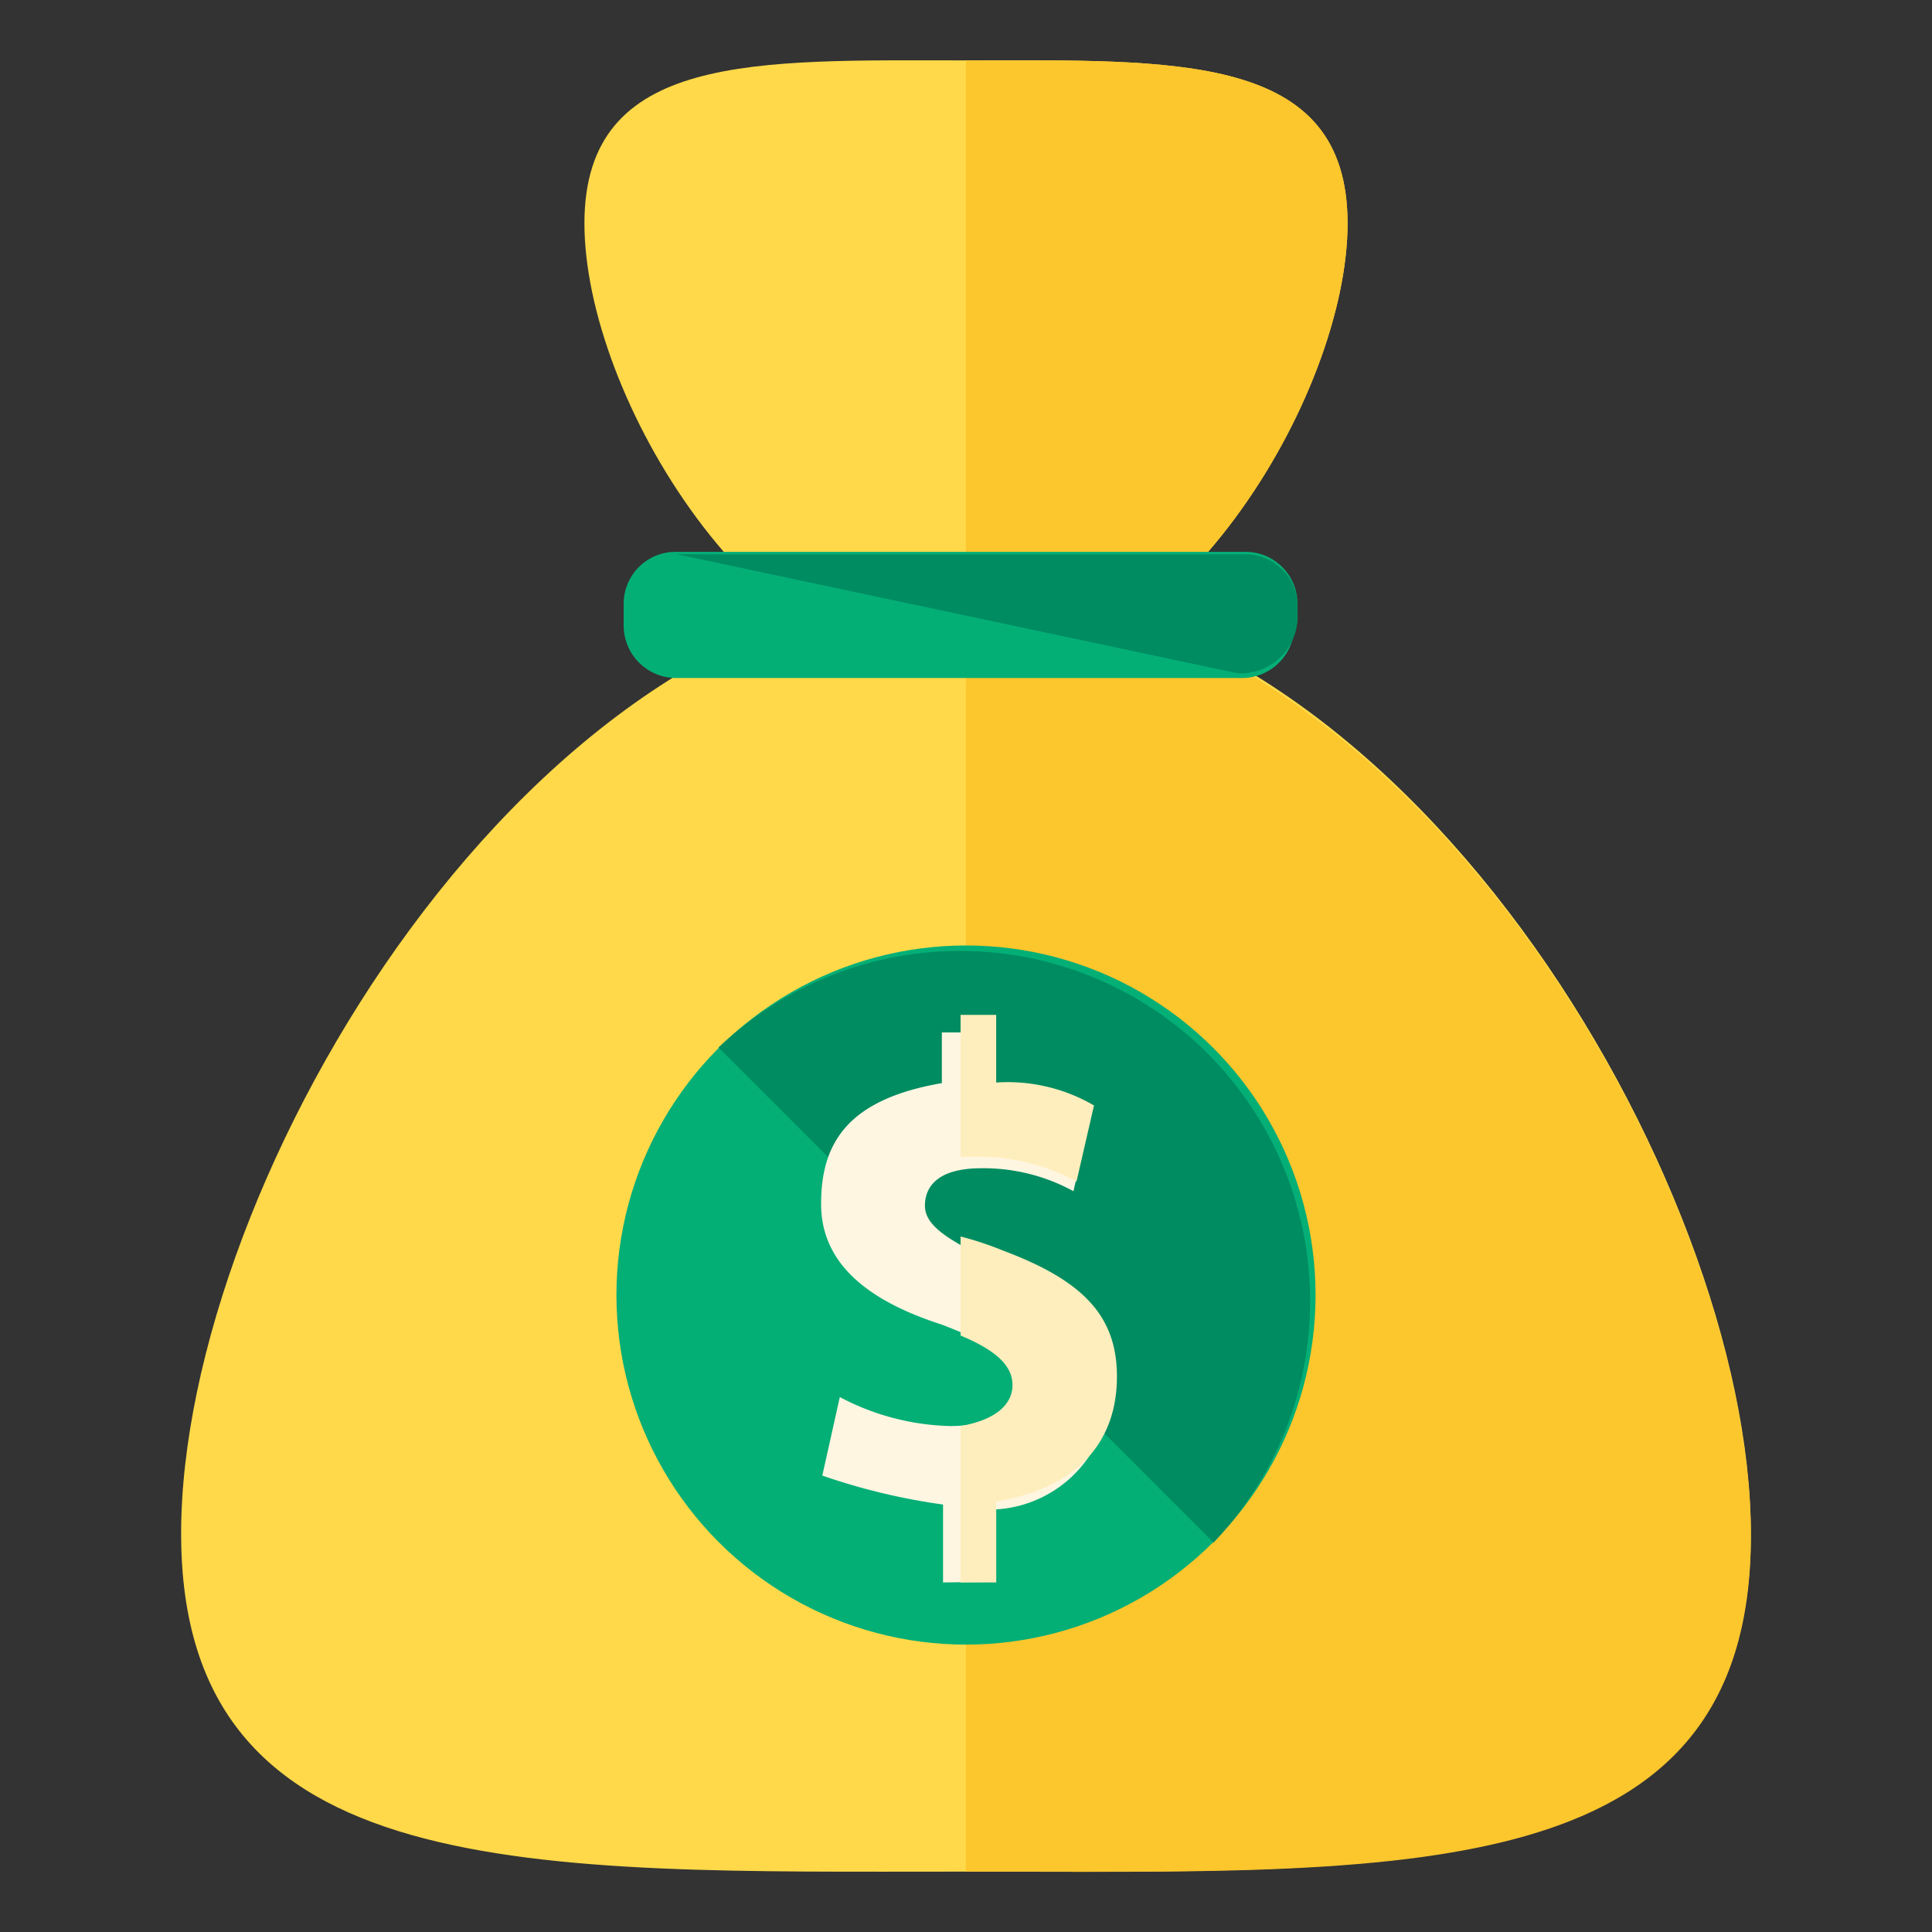 <svg xmlns="http://www.w3.org/2000/svg" viewBox="0 0 32 32"><rect x="0" y="0" width="32" height="32" fill="#333333" stroke="none"/><title>icono</title><g id="Capa_4" data-name="Capa 4"><path d="M29,25.4C29,31.29,23.19,31,16,31S3,31.24,3,25.4,8.81,9.73,16,9.73,29,19.57,29,25.4Z" fill="#ffd949"/><path d="M16,9.78c7.19,0,13,9.79,13,15.67S23.19,31,16,31" fill="#fcc62d"/><path d="M9.68,3.7C9.68.86,12.53,1,16,1s6.32-.14,6.32,2.7S19.47,11.32,16,11.32,9.68,6.55,9.68,3.7Z" fill="#ffd949"/><path d="M16,1c3.47,0,6.32-.14,6.32,2.7S19.47,11.32,16,11.32" fill="#fcc62d"/><path d="M21.44,10.35a.87.87,0,0,1-.88.88H11.2a.87.87,0,0,1-.87-.87V10a.86.86,0,0,1,.87-.86h9.42a.86.86,0,0,1,.87.86v.31Z" fill="#04af76"/><path d="M11.21,9.18h9.41a.86.86,0,0,1,.87.86v.24a.94.94,0,0,1-1,.87" fill="#008c61"/><circle cx="16" cy="21.45" r="5.79" fill="#04af76"/><path d="M11.9,17.35a5.8,5.8,0,0,1,8.2,8.2" fill="#008c61"/><path d="M15.62,26.21V24.92a10.49,10.49,0,0,1-2-.48l.29-1.3a4.11,4.11,0,0,0,1.83.48c.63,0,1.06-.24,1.06-.68s-.34-.67-1.2-1c-1.21-.39-2-1-2-2s.43-1.73,2-2V17.1h.88v1a2.92,2.92,0,0,1,1.58.39l-.28,1.24a3.1,3.1,0,0,0-1.53-.38c-.7,0-.93.29-.93.62s.37.58,1.3,1c1.25.48,1.76,1.05,1.76,2.06A2,2,0,0,1,16.5,25v1.2Z" fill="#fff6e1"/><path d="M15.91,16.81v2.35h.33a3.37,3.37,0,0,1,1.59.41l.29-1.26a2.84,2.84,0,0,0-1.62-.38V16.81Z" fill="#ffeebd"/><path d="M16.63,20.72a5.52,5.52,0,0,0-.72-.24v1.64c.57.24.86.49.86.82s-.29.58-.86.68v2.59h.59V24.87c1.43-.24,2-1.06,2-2.07S17.93,21.21,16.63,20.72Z" fill="#ffeebd"/></g></svg>